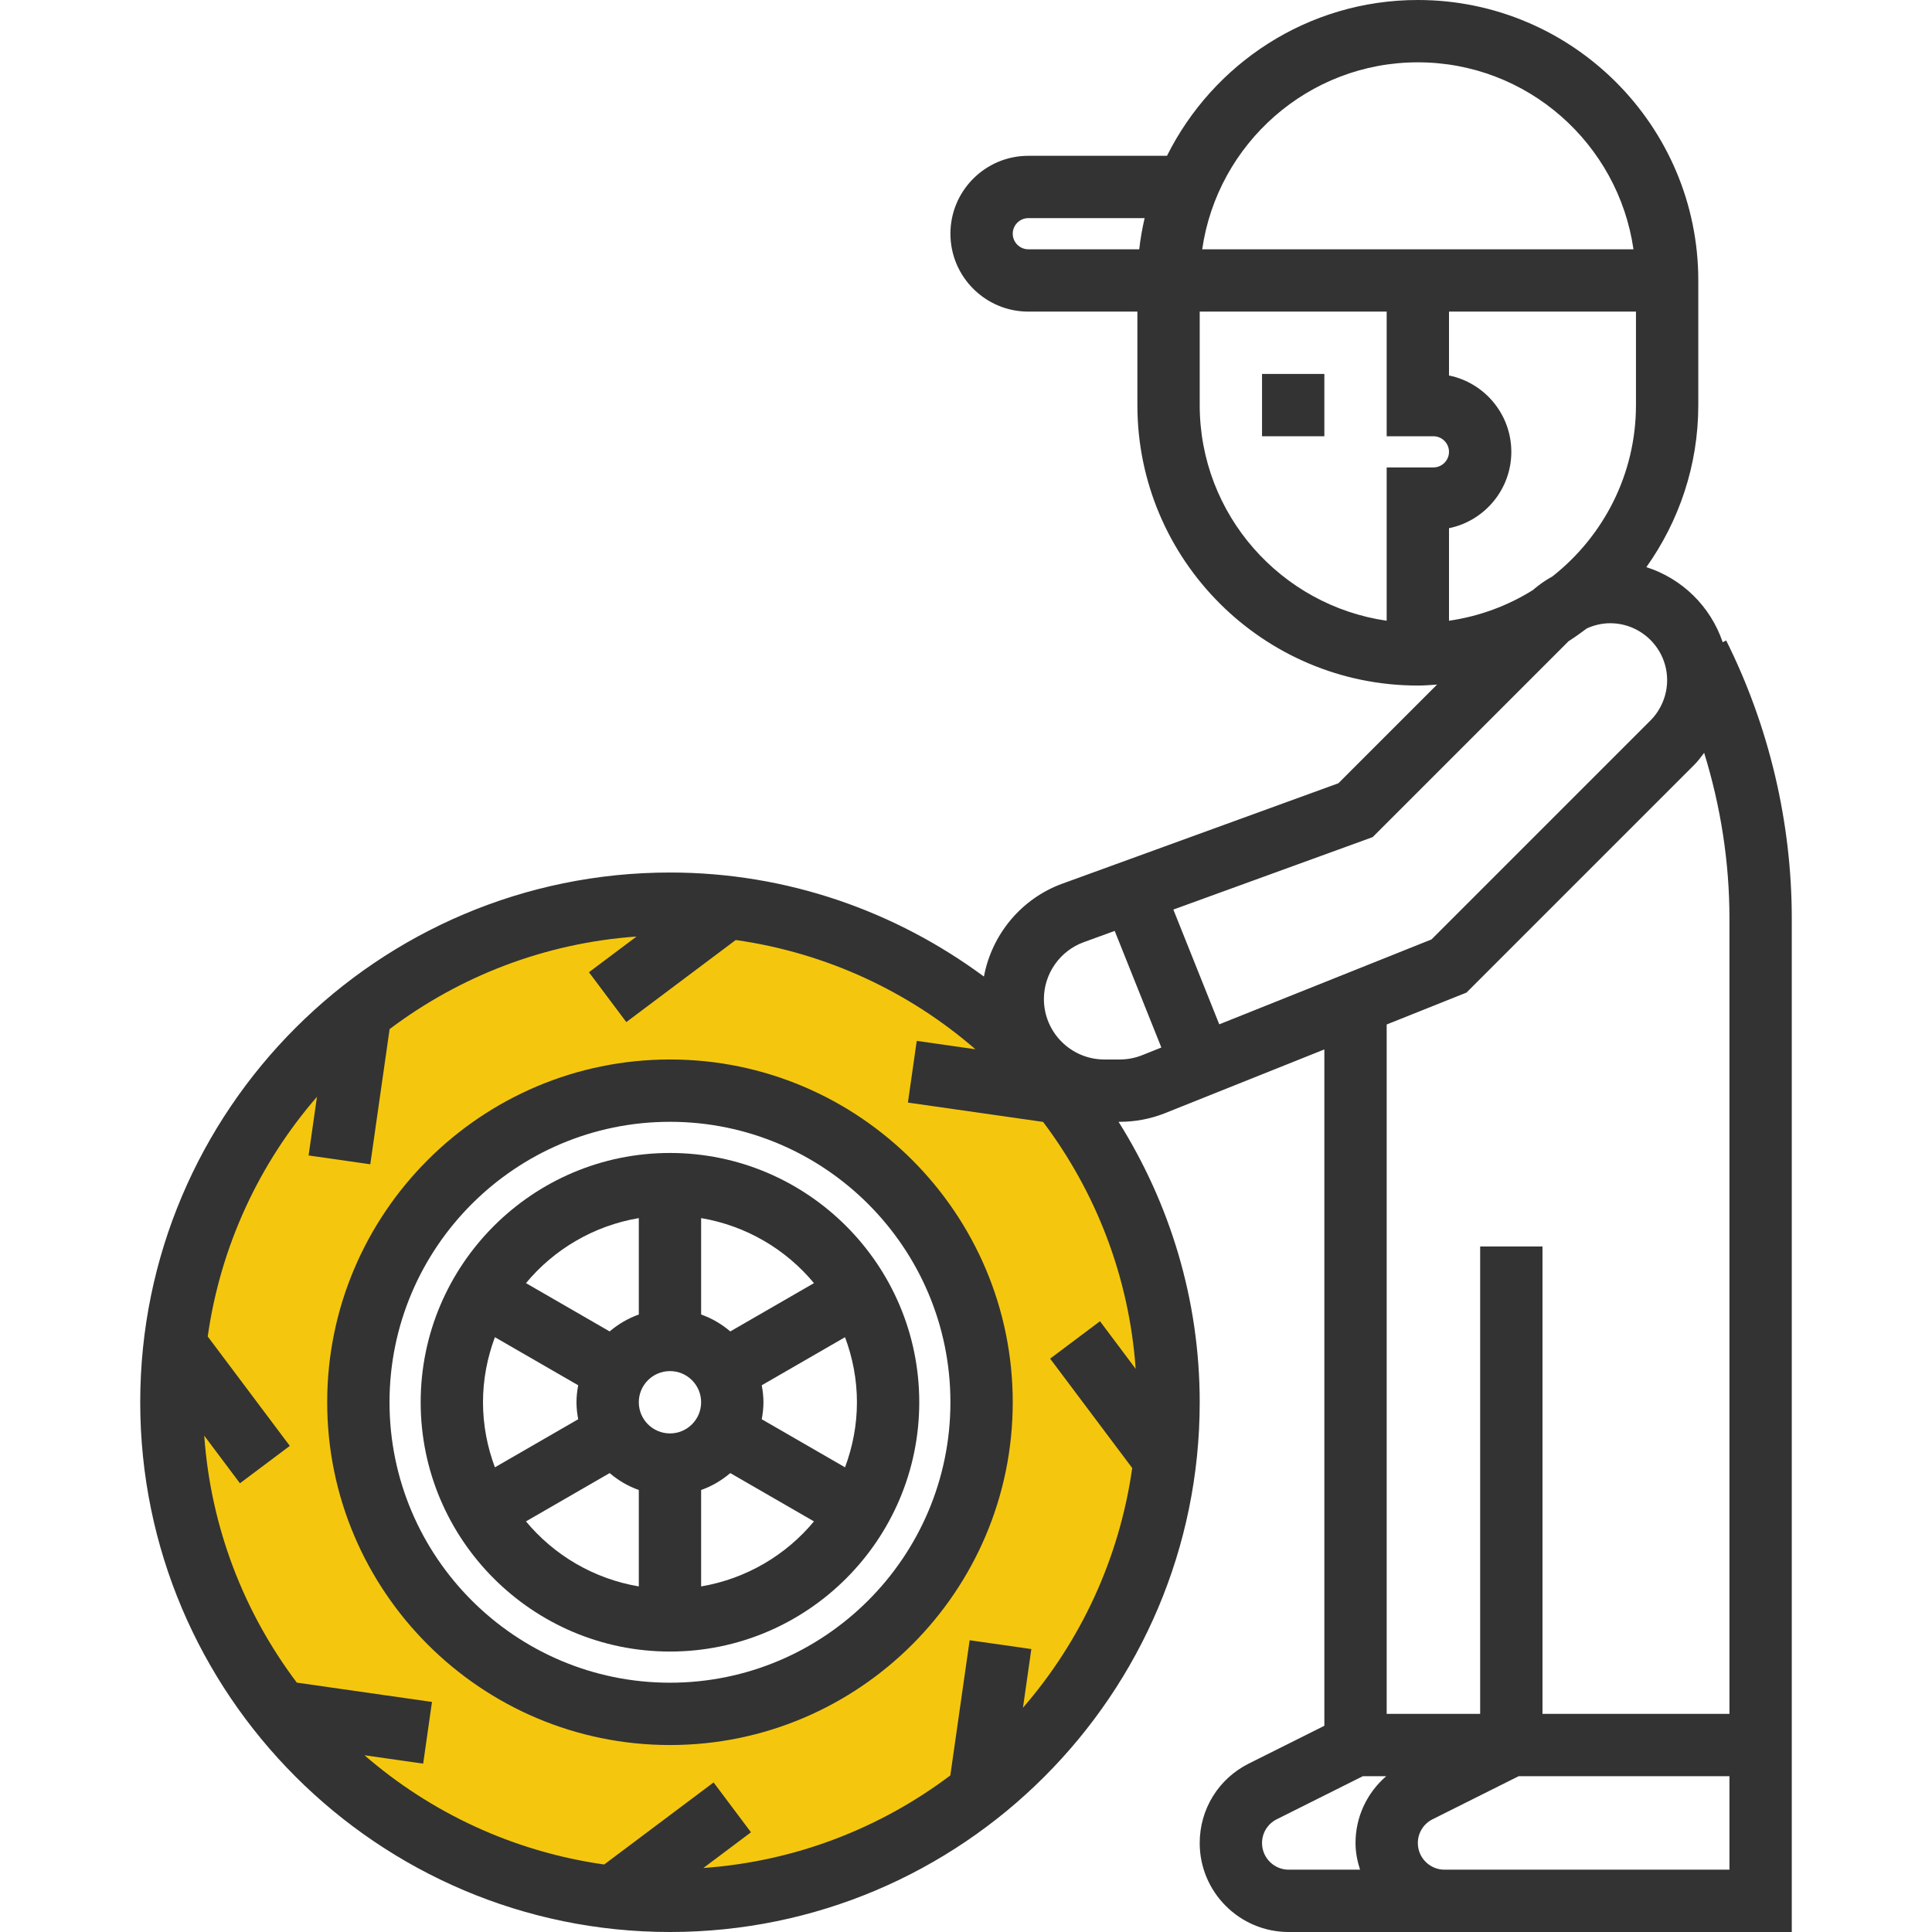 <svg xmlns="http://www.w3.org/2000/svg" xmlns:xlink="http://www.w3.org/1999/xlink" version="1.1" id="rot-029" x="0px" y="0px" viewBox="0 0 496 496" style="enable-background:new 0 0 496 496;" xml:space="preserve">
<path style="fill:#F4C70E;" d="M172,232c-70.696,0-128,57.304-128,128s57.304,128,128,128s128-57.304,128-128S242.696,232,172,232z   M172,440c-44.184,0-80-35.816-80-80s35.816-80,80-80s80,35.816,80,80S216.184,440,172,440z"/>
<g>
	<rect x="324" y="96" style="fill:#333333;" width="16" height="16"/>
	<path style="fill:#333333;" d="M443.16,164.424l-0.896,0.448c-3.104-9.16-10.368-16.312-19.592-19.272   C431.032,133.832,436,119.504,436,104V72c0-39.704-32.296-72-72-72c-28.2,0-52.592,16.336-64.4,40H264c-11.032,0-20,8.968-20,20   s8.968,20,20,20h28v24c0,39.704,32.296,72,72,72c1.664,0,3.296-0.136,4.936-0.248L343.6,201.088l-70.848,25.768   c-10.568,3.84-18.128,13.056-20.152,23.856C230.008,234.008,202.184,224,172,224c-74.992,0-136,61.008-136,136s61.008,136,136,136   s136-61.008,136-136c0-26.456-7.712-51.088-20.832-72h0.304c4.032,0,7.968-0.76,11.704-2.248L340,269.416v173.64l-19.376,9.688   C312.832,456.64,308,464.464,308,473.168C308,485.76,318.24,496,330.832,496h40H388h72V235.776   C460,211.136,454.168,186.464,443.16,164.424z M393.48,151.52c-6.416,4-13.688,6.72-21.48,7.84V135.6c9.12-1.856,16-9.944,16-19.6   s-6.88-17.744-16-19.6V80h48v24c0,17.824-8.4,33.696-21.416,43.96C396.776,148.96,395.072,150.144,393.48,151.52z M364,16   c28.152,0,51.456,20.912,55.36,48H308.64C312.544,36.912,335.848,16,364,16z M260,60c0-2.2,1.8-4,4-4h29.856   c-0.6,2.624-1.08,5.28-1.384,8H264C261.8,64,260,62.2,260,60z M308,104V80h48v32h12c2.2,0,4,1.8,4,4s-1.8,4-4,4h-12v39.36   C328.912,155.456,308,132.152,308,104z M352.4,214.912l50.288-50.288c1.608-1.032,3.16-2.136,4.68-3.28   c1.88-0.856,3.92-1.344,6.008-1.344c8.064,0,14.624,6.56,14.624,14.624c0,3.848-1.56,7.624-4.28,10.344l-56.208,56.208   l-54.496,21.8l-11.784-29.464L352.4,214.912z M262.624,438.424l2.152-15.064l-15.84-2.264l-4.96,34.704   c-17.928,13.504-39.696,22.08-63.4,23.768L192.8,470.4l-9.6-12.8l-28.088,21.072c-23.344-3.312-44.52-13.296-61.536-28.048   l15.064,2.152l2.264-15.84l-34.704-4.96c-13.504-17.928-22.08-39.696-23.768-63.4L61.6,380.8l12.8-9.6l-21.072-28.088   c3.312-23.344,13.296-44.52,28.048-61.536l-2.152,15.064l15.84,2.264l4.96-34.704c17.928-13.504,39.696-22.08,63.4-23.768   L151.2,249.6l9.592,12.8l28.088-21.072c23.344,3.312,44.52,13.296,61.536,28.048l-15.064-2.152l-2.264,15.84l34.704,4.96   c13.504,17.928,22.08,39.696,23.768,63.4L282.4,339.2l-12.8,9.6l21.072,28.088C287.36,400.232,277.376,421.408,262.624,438.424z    M287.472,272h-3.952c-8.56,0-15.52-6.96-15.52-15.52c0-6.496,4.112-12.368,10.216-14.592l7.96-2.896l11.976,29.936l-4.92,1.968   C291.4,271.624,289.456,272,287.472,272z M376.496,254.824l58.536-58.536c0.928-0.928,1.68-1.984,2.472-3.008   C441.76,207.016,444,221.4,444,235.776V440h-48V320h-16v120h-24V263.016L376.496,254.824z M324,473.168   c0-2.6,1.448-4.944,3.784-6.112L349.888,456h5.992c-4.928,4.272-7.88,10.424-7.88,17.168c0,2.4,0.472,4.664,1.16,6.832h-18.328   C327.072,480,324,476.928,324,473.168z M388,480h-17.168c-3.76,0-6.832-3.072-6.832-6.832c0-2.6,1.448-4.944,3.784-6.112   L389.888,456H444v24H388z"/>
	<path style="fill:#333333;" d="M172,272c-48.52,0-88,39.48-88,88s39.48,88,88,88s88-39.48,88-88S220.52,272,172,272z M172,432   c-39.704,0-72-32.296-72-72s32.296-72,72-72s72,32.296,72,72S211.704,432,172,432z"/>
	<path style="fill:#333333;" d="M172,296c-35.288,0-64,28.712-64,64s28.712,64,64,64s64-28.712,64-64S207.288,296,172,296z M220,360   c0,5.88-1.112,11.496-3.056,16.704L195.56,364.36c0.264-1.416,0.44-2.864,0.44-4.36s-0.176-2.944-0.44-4.36l21.384-12.344   C218.888,348.504,220,354.12,220,360z M208.968,329.416l-21.48,12.4c-2.2-1.88-4.712-3.36-7.488-4.344V312.72   C191.576,314.68,201.776,320.744,208.968,329.416z M172,368c-4.416,0-8-3.584-8-8s3.584-8,8-8s8,3.584,8,8S176.416,368,172,368z    M164,312.72v24.752c-2.776,0.992-5.288,2.472-7.488,4.344l-21.48-12.4C142.224,320.744,152.424,314.68,164,312.72z M124,360   c0-5.88,1.112-11.496,3.056-16.704l21.384,12.344c-0.264,1.416-0.44,2.864-0.44,4.36s0.176,2.944,0.44,4.36l-21.384,12.344   C125.112,371.496,124,365.88,124,360z M135.032,390.584l21.48-12.4c2.2,1.88,4.712,3.352,7.488,4.344v24.752   C152.424,405.32,142.224,399.256,135.032,390.584z M180,407.28v-24.752c2.776-0.992,5.288-2.472,7.488-4.344l21.48,12.4   C201.776,399.256,191.576,405.32,180,407.28z"/>
</g>
<g>
</g>
<g>
</g>
<g>
</g>
<g>
</g>
<g>
</g>
<g>
</g>
<g>
</g>
<g>
</g>
<g>
</g>
<g>
</g>
<g>
</g>
<g>
</g>
<g>
</g>
<g>
</g>
<g>
</g>
</svg>
